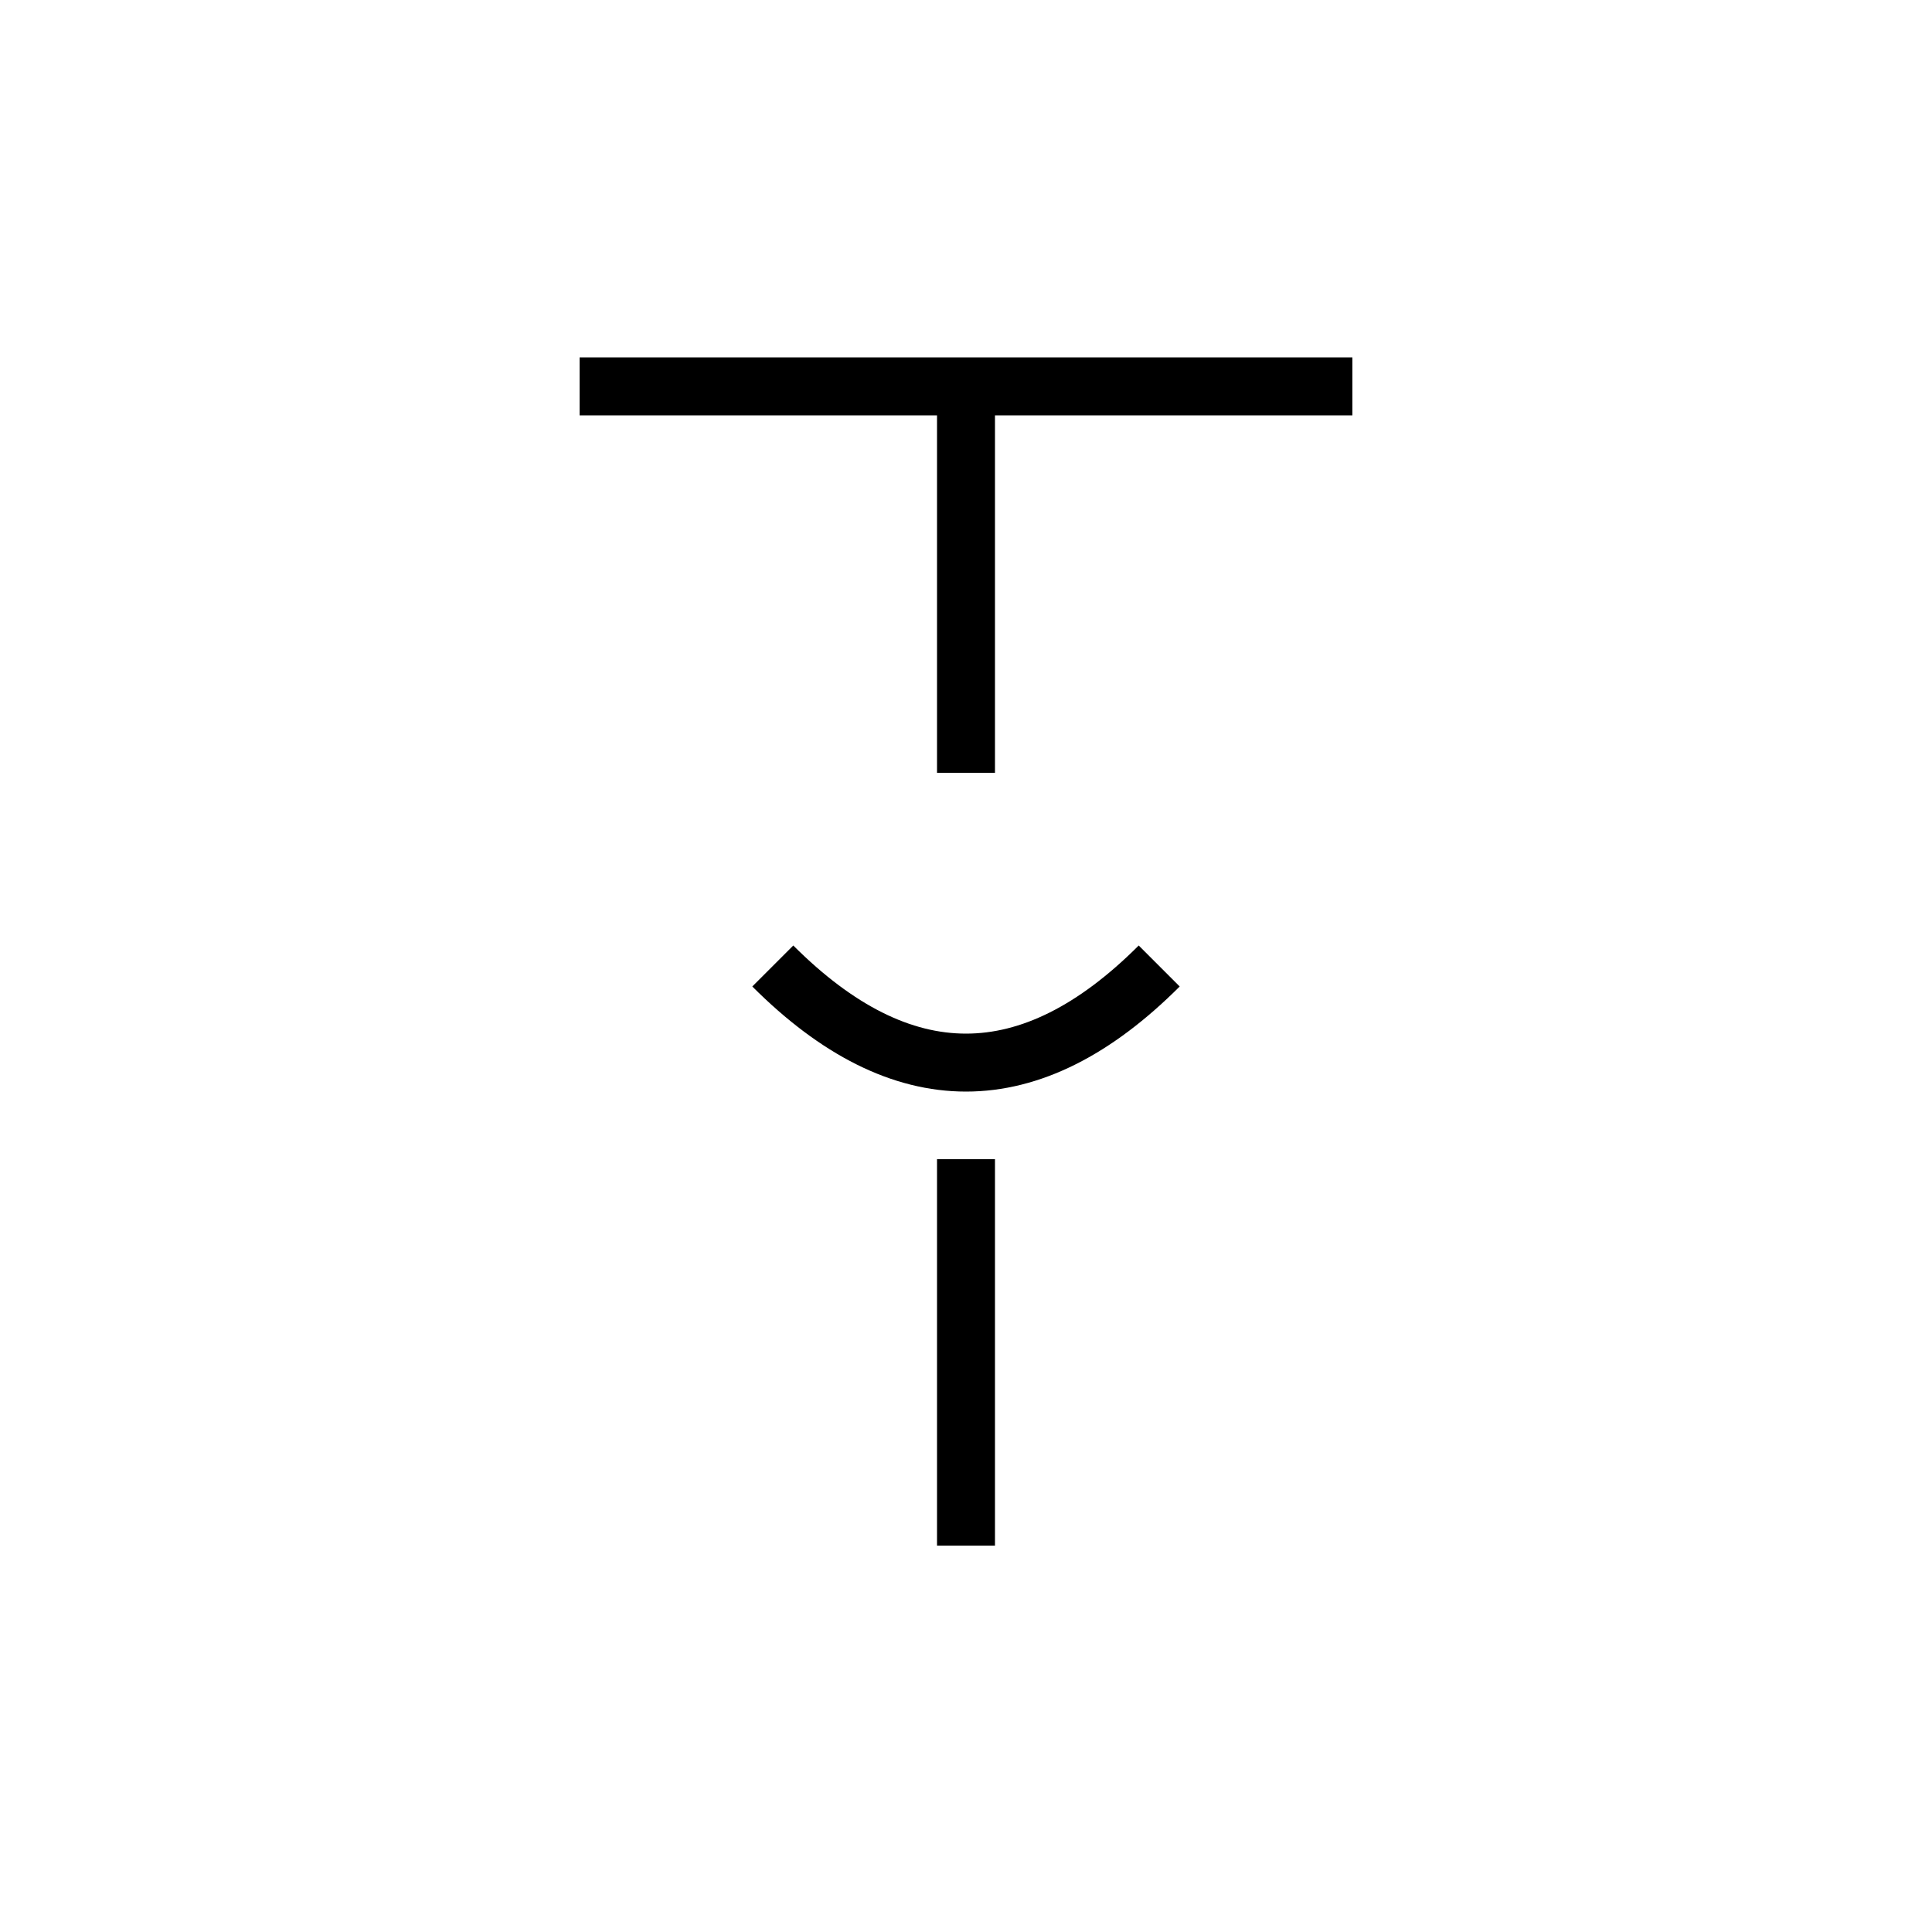 <svg xmlns="http://www.w3.org/2000/svg" width="100" height="100" viewBox="0 0 100 100">
  <g stroke="black" stroke-width="3" fill="none">
    <!-- 上部：天 -->
    <line x1="30" y1="20" x2="70" y2="20" />
    <line x1="50" y1="20" x2="50" y2="40" />
    <!-- 下部：気の上昇 -->
    <path d="M40,50 Q50,60 60,50" />
    <line x1="50" y1="60" x2="50" y2="80" />
  </g>
</svg>
